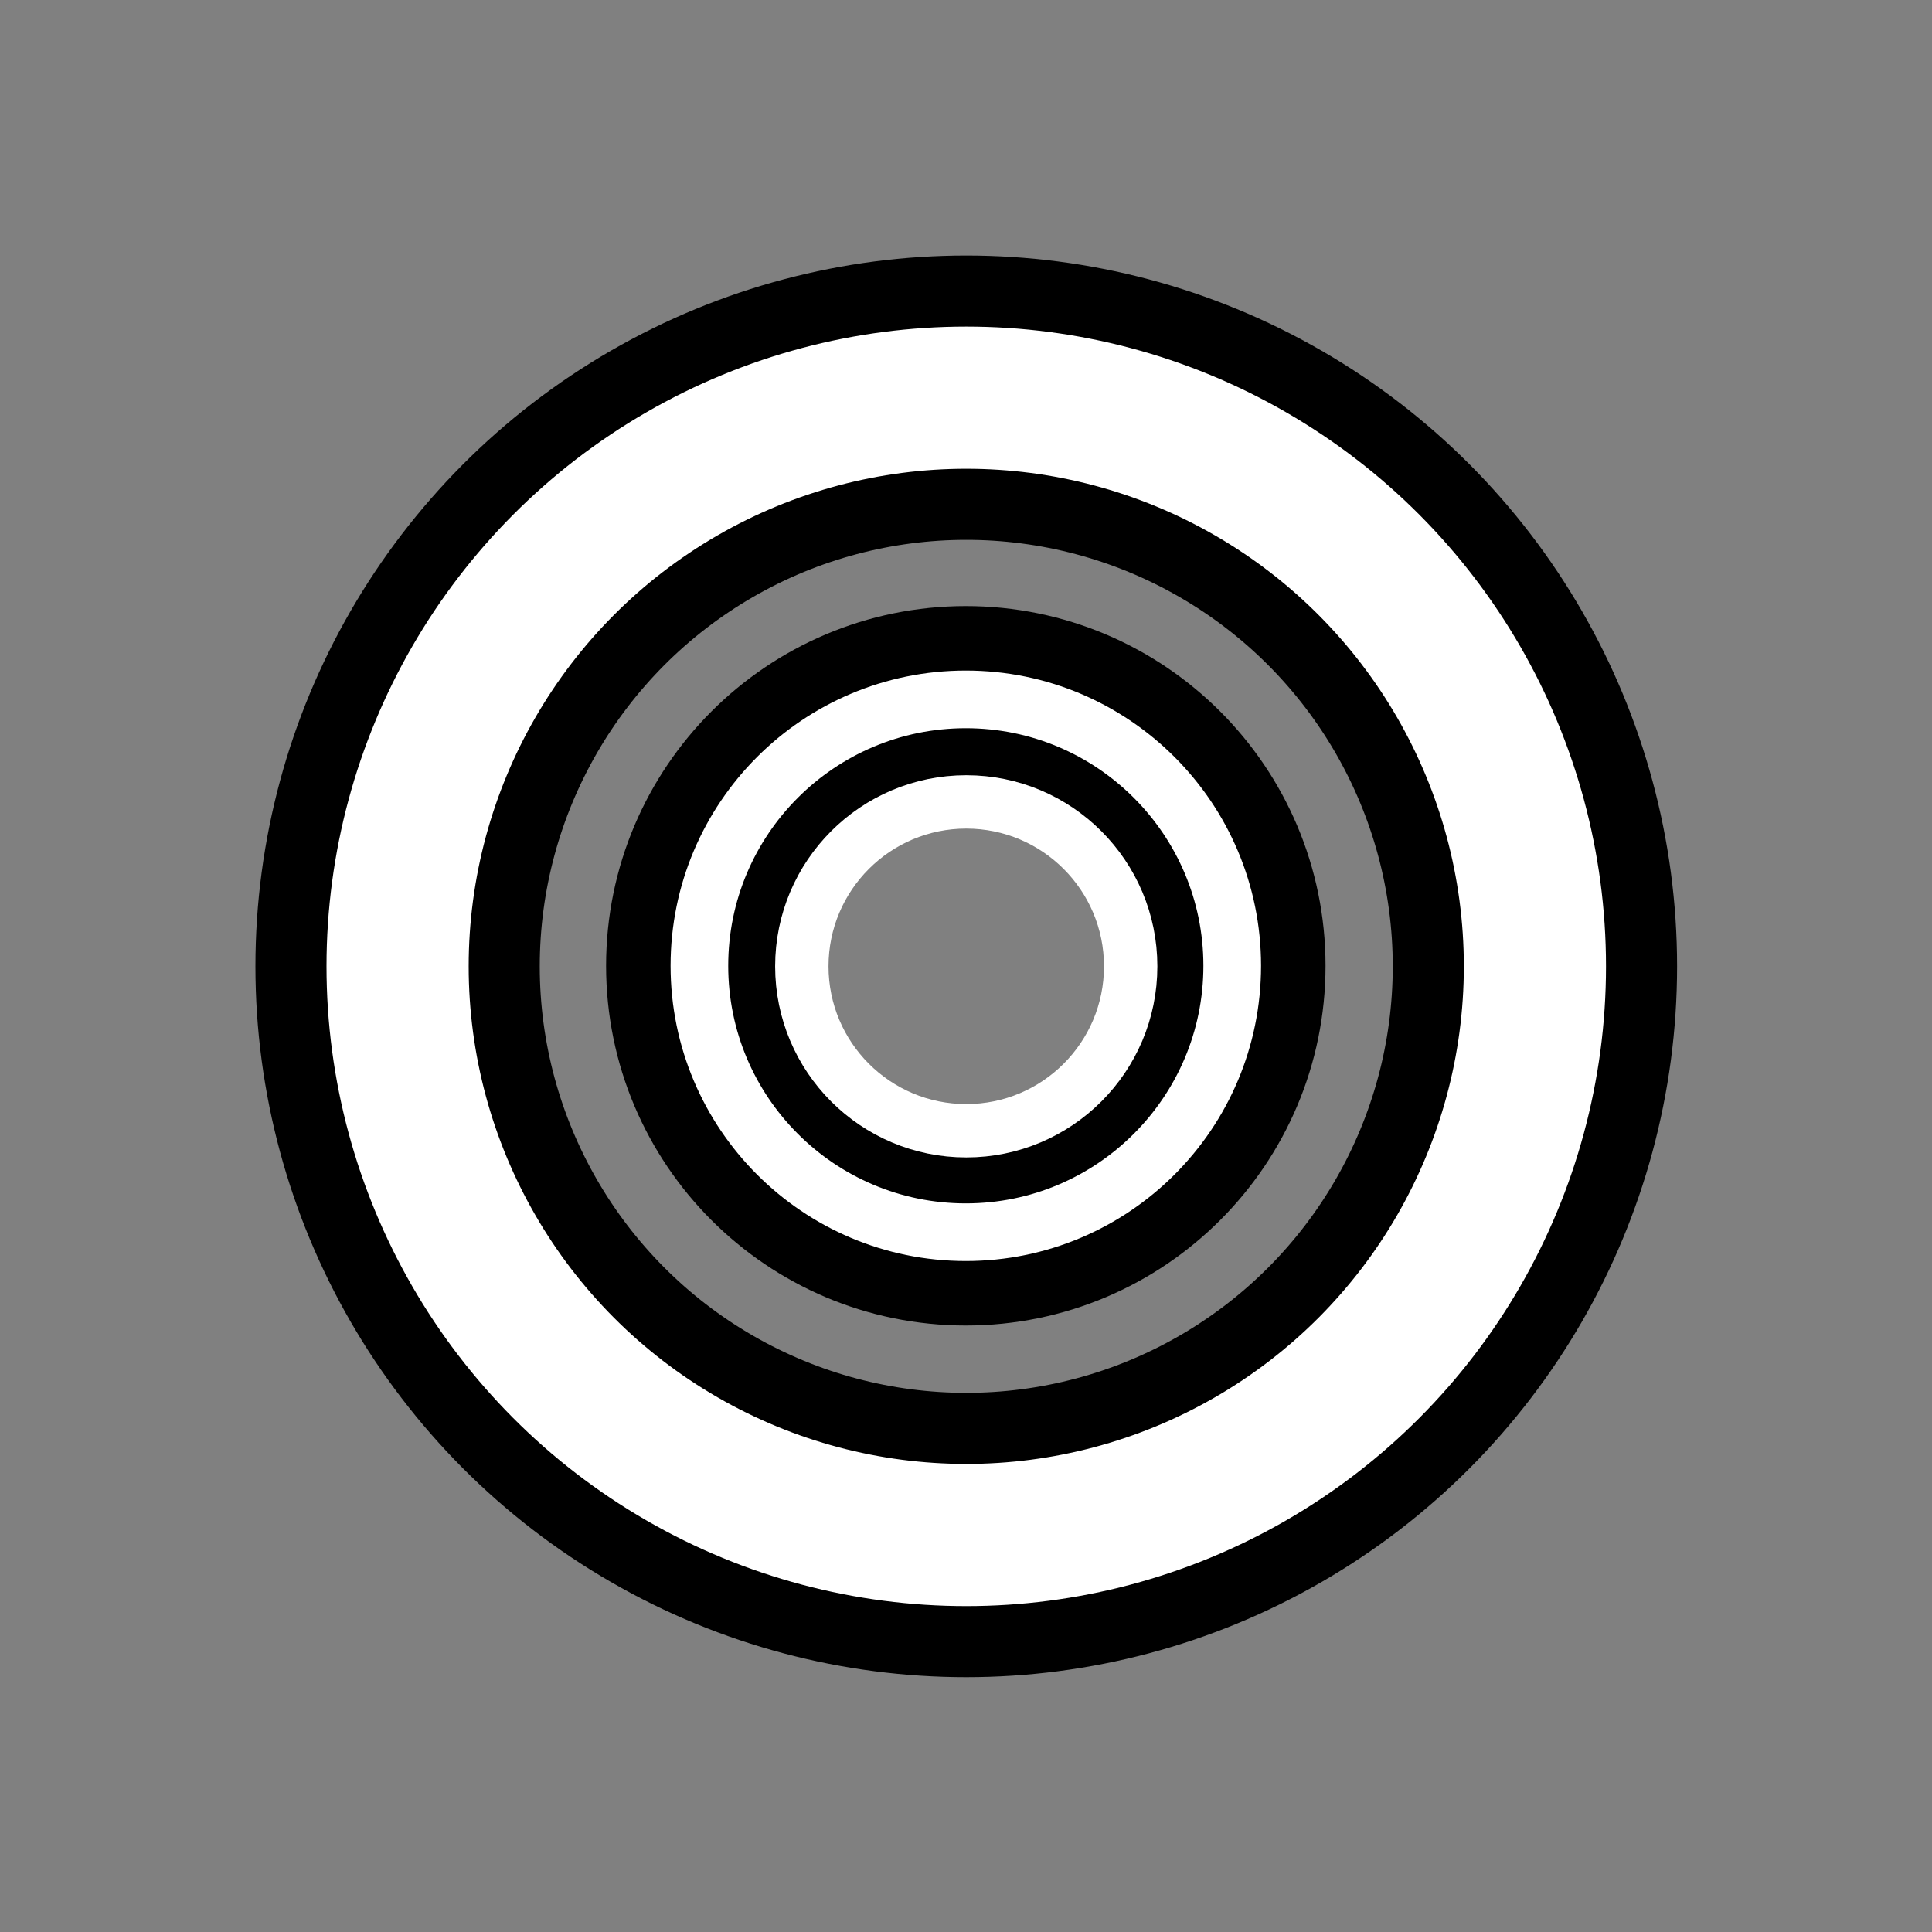 <?xml version="1.0" encoding="UTF-8" standalone="no"?>
<!DOCTYPE svg PUBLIC "-//W3C//DTD SVG 1.1//EN" "http://www.w3.org/Graphics/SVG/1.1/DTD/svg11.dtd">
<svg width="100%" height="100%" viewBox="0 0 435 435" version="1.1" xmlns="http://www.w3.org/2000/svg" xmlns:xlink="http://www.w3.org/1999/xlink" xml:space="preserve" xmlns:serif="http://www.serif.com/" style="fill-rule:evenodd;clip-rule:evenodd;stroke-linecap:round;stroke-linejoin:round;stroke-miterlimit:1.5;">
    <rect x="0" y="0" width="435" height="435" fill="#808080" stroke="none"/>
    <g transform="matrix(1.023,0,0,1.023,21.313,-49.765)">
        <circle cx="191.832" cy="261.333" r="125.159" style="fill-opacity:0;stroke:black;stroke-width:62.58px;"/>
    </g>
    <g transform="matrix(1.023,0,0,1.023,21.313,-49.765)">
        <circle cx="191.832" cy="261.333" r="125.159" style="fill-opacity:0;stroke:white;stroke-width:31.29px;"/>
    </g>
    <g transform="matrix(11,0,0,11,-2115.06,-2471.21)">
        <circle cx="212.047" cy="244.424" r="5.453" style="fill-opacity:0;stroke:black;stroke-width:3.82px;"/>
    </g>
    <g transform="matrix(11,0,0,11,-2115.06,-2471.21)">
        <circle cx="212.047" cy="244.424" r="5.453" style="fill-opacity:0;stroke:white;stroke-width:1.18px;"/>
    </g>
    <g transform="matrix(6.789,0,0,6.789,-1222.03,-1441.82)">
        <circle cx="212.047" cy="244.424" r="5.453" style="fill-opacity:0;stroke:white;stroke-width:1.77px;"/>
    </g>
</svg>
